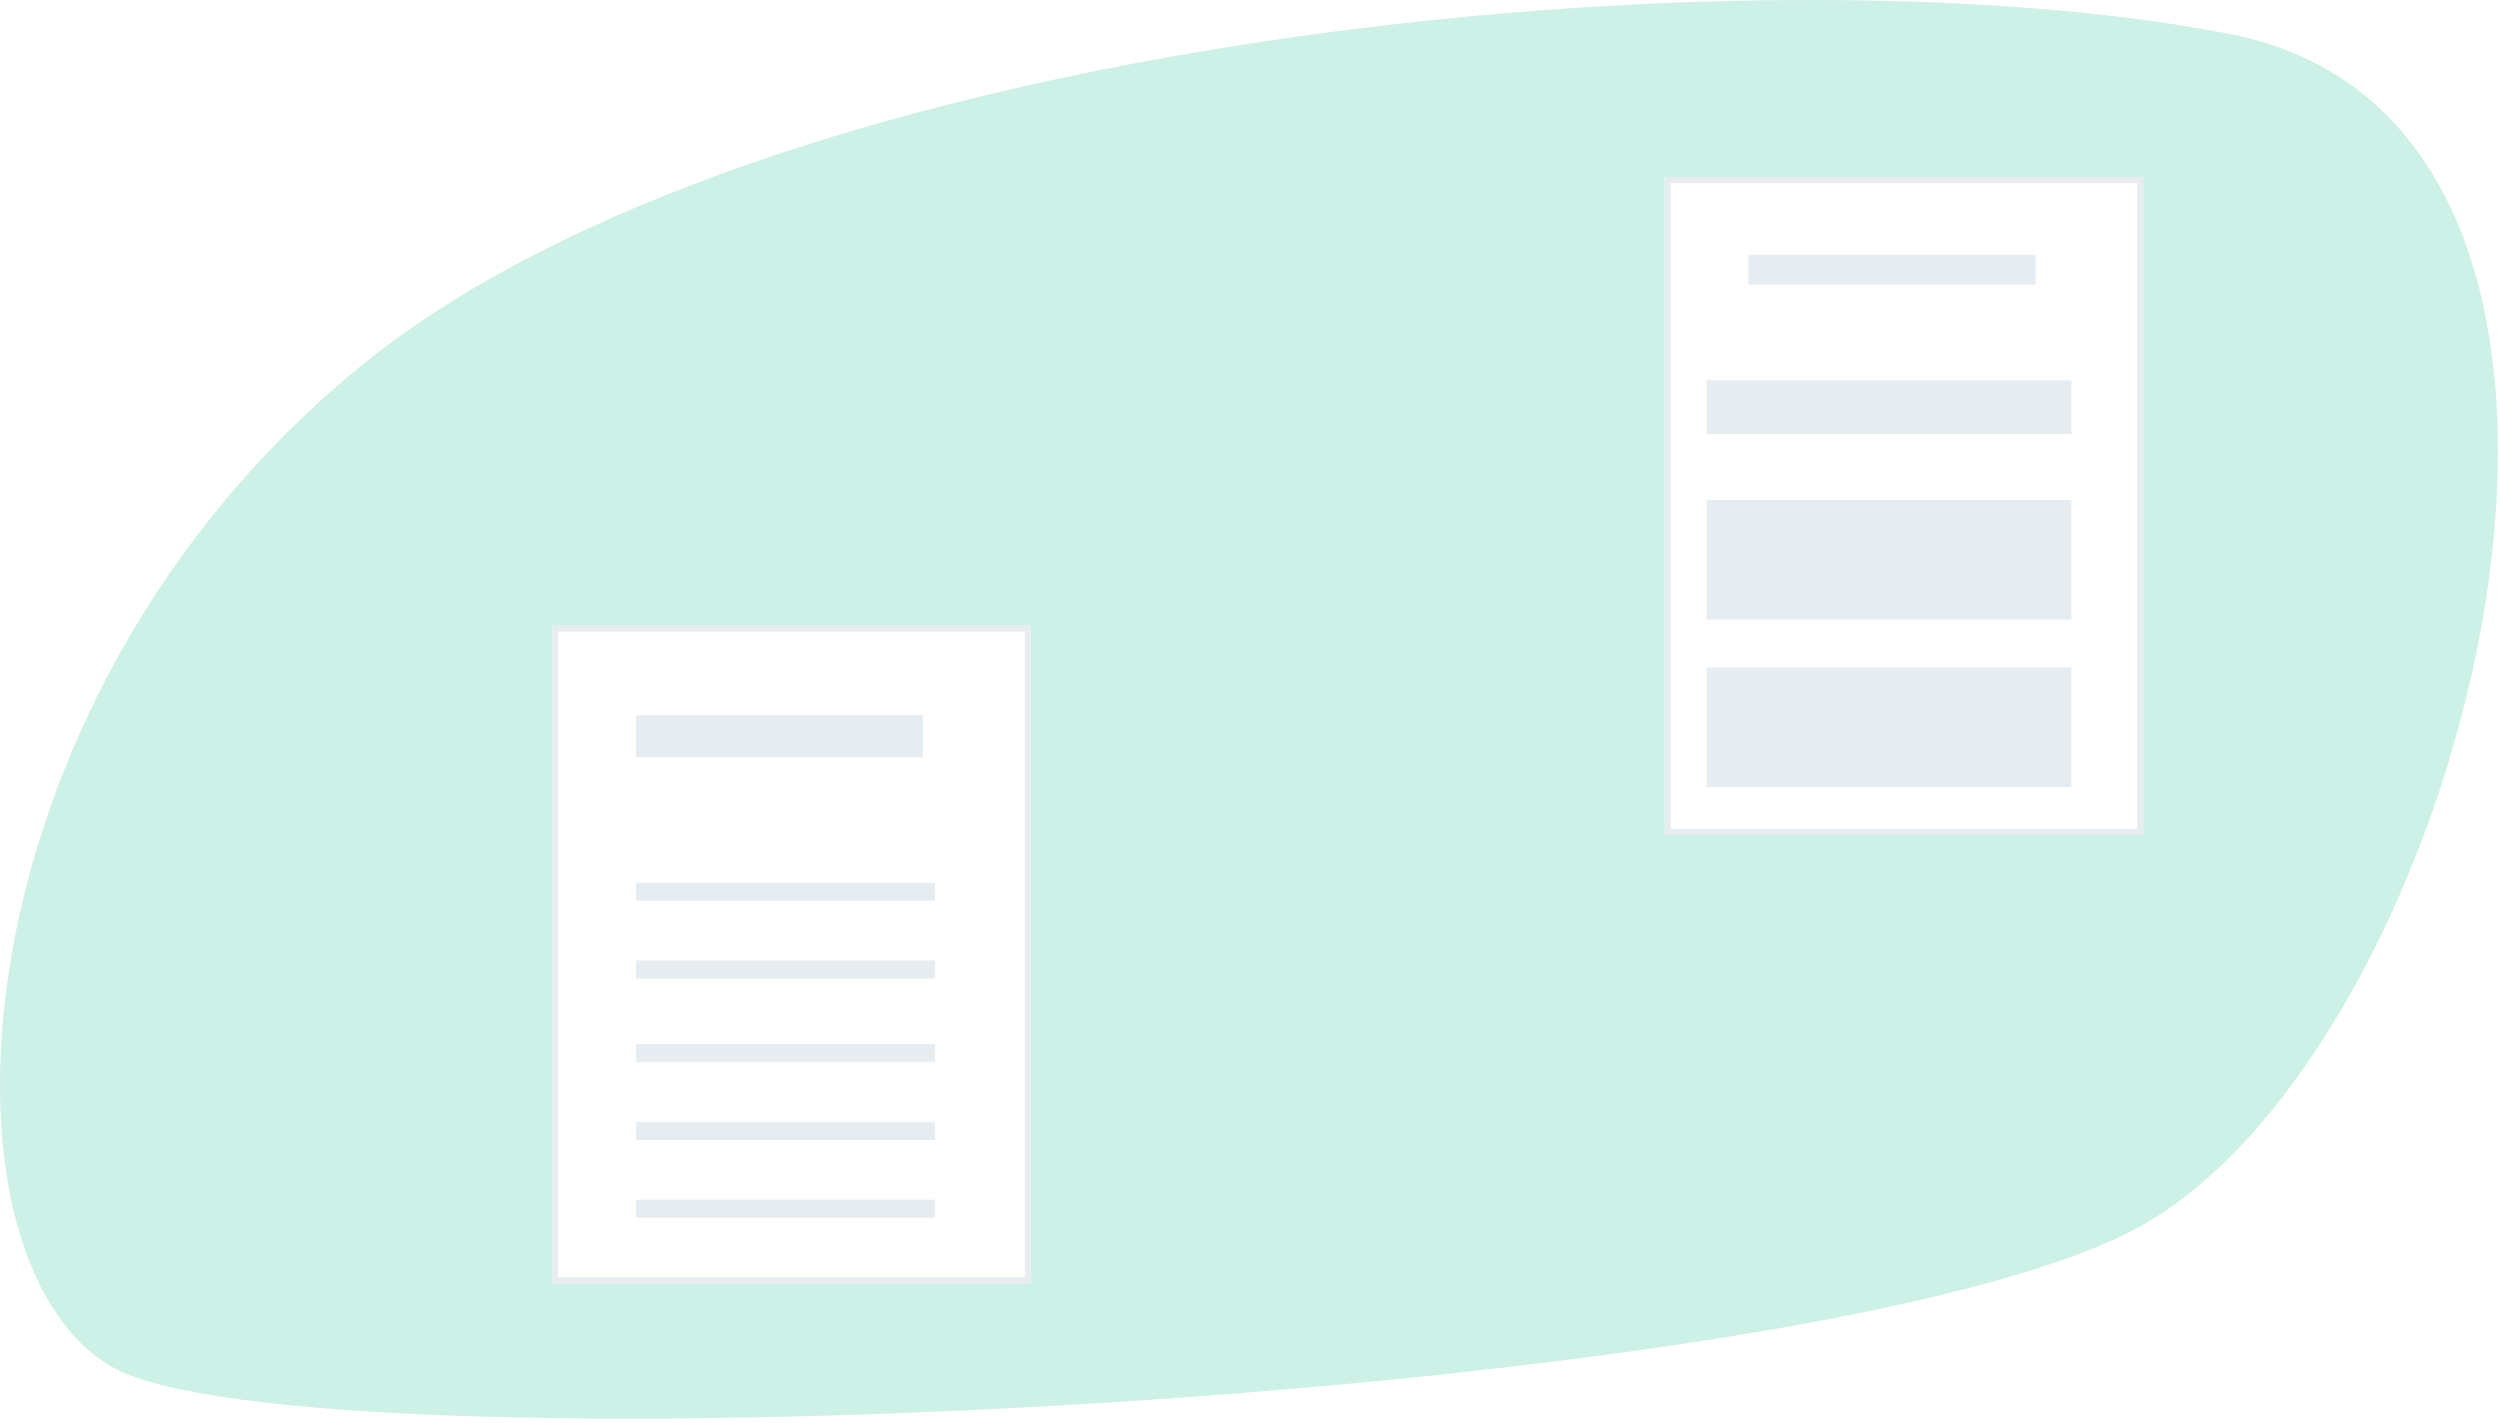 <svg width="418" height="238" viewBox="0 0 418 238" fill="none" xmlns="http://www.w3.org/2000/svg">
<path d="M59.842 61.593C127.842 5.649 292.989 -9.794 372.665 5.649C452.342 21.093 412.842 176.093 356.842 205.593C300.842 235.093 50.342 246.593 18.81 228.593C-12.722 210.593 -8.158 117.537 59.842 61.593Z" fill="#F4FAFF"/>
<path d="M59.842 61.593C127.842 5.649 292.989 -9.794 372.665 5.649C452.342 21.093 412.842 176.093 356.842 205.593C300.842 235.093 50.342 246.593 18.81 228.593C-12.722 210.593 -8.158 117.537 59.842 61.593Z" fill="#32C98A" fill-opacity="0.2"/>
<g filter="url(#filter0_d)">
<path d="M276.342 28.593H356.342V138.593H276.342V28.593Z" fill="white"/>
<path d="M276.842 29.093H355.842V138.093H276.842V29.093Z" stroke="#E6ECEF"/>
</g>
<rect x="292.342" y="42.593" width="48" height="5" fill="#E6ECEF"/>
<rect x="285.342" y="63.593" width="61" height="9" fill="#E6ECEF"/>
<rect x="285.341" y="83.593" width="61" height="20" fill="#E6ECEF"/>
<rect x="285.341" y="111.593" width="61" height="20" fill="#E6ECEF"/>
<g filter="url(#filter1_d)">
<rect x="90.342" y="103.593" width="80" height="110" fill="white"/>
<rect x="90.842" y="104.093" width="79" height="109" stroke="#E6ECEF"/>
</g>
<rect x="106.342" y="119.593" width="48" height="7" fill="#E6ECEF"/>
<line x1="106.342" y1="149.093" x2="156.342" y2="149.093" stroke="#E6ECEF" stroke-width="3"/>
<line x1="106.342" y1="162.093" x2="156.342" y2="162.093" stroke="#E6ECEF" stroke-width="3"/>
<line x1="106.342" y1="176.093" x2="156.342" y2="176.093" stroke="#E6ECEF" stroke-width="3"/>
<line x1="106.342" y1="189.093" x2="156.342" y2="189.093" stroke="#E6ECEF" stroke-width="3"/>
<line x1="106.342" y1="202.093" x2="156.342" y2="202.093" stroke="#E6ECEF" stroke-width="3"/>
<defs>
<filter id="filter0_d" x="273.342" y="24.593" width="90" height="120" filterUnits="userSpaceOnUse" color-interpolation-filters="sRGB">
<feFlood flood-opacity="0" result="BackgroundImageFix"/>
<feColorMatrix in="SourceAlpha" type="matrix" values="0 0 0 0 0 0 0 0 0 0 0 0 0 0 0 0 0 0 127 0"/>
<feMorphology radius="3" operator="dilate" in="SourceAlpha" result="effect1_dropShadow"/>
<feOffset dx="2" dy="1"/>
<feGaussianBlur stdDeviation="1"/>
<feColorMatrix type="matrix" values="0 0 0 0 0.963 0 0 0 0 0.963 0 0 0 0 0.963 0 0 0 1 0"/>
<feBlend mode="normal" in2="BackgroundImageFix" result="effect1_dropShadow"/>
<feBlend mode="normal" in="SourceGraphic" in2="effect1_dropShadow" result="shape"/>
</filter>
<filter id="filter1_d" x="87.342" y="99.593" width="90" height="120" filterUnits="userSpaceOnUse" color-interpolation-filters="sRGB">
<feFlood flood-opacity="0" result="BackgroundImageFix"/>
<feColorMatrix in="SourceAlpha" type="matrix" values="0 0 0 0 0 0 0 0 0 0 0 0 0 0 0 0 0 0 127 0"/>
<feMorphology radius="3" operator="dilate" in="SourceAlpha" result="effect1_dropShadow"/>
<feOffset dx="2" dy="1"/>
<feGaussianBlur stdDeviation="1"/>
<feColorMatrix type="matrix" values="0 0 0 0 0.963 0 0 0 0 0.963 0 0 0 0 0.963 0 0 0 1 0"/>
<feBlend mode="normal" in2="BackgroundImageFix" result="effect1_dropShadow"/>
<feBlend mode="normal" in="SourceGraphic" in2="effect1_dropShadow" result="shape"/>
</filter>
</defs>
</svg>
